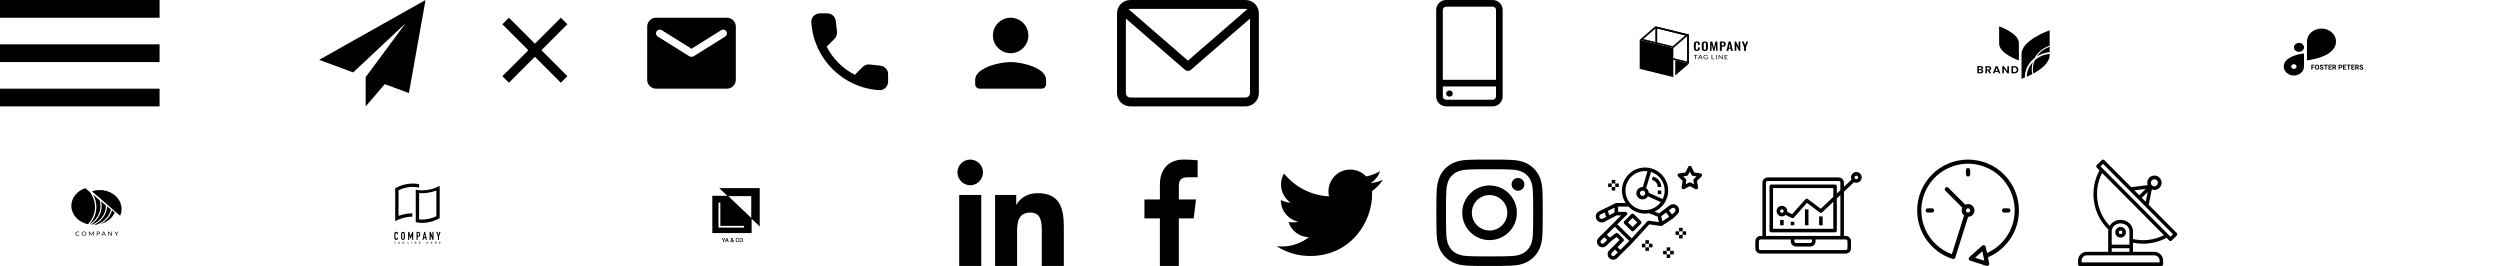 <svg xmlns="http://www.w3.org/2000/svg" width="752" height="80"><svg width="48" height="32" viewBox="0 0 48 32"><path d="M0 5.333V0h48v5.333H0zm0 13.334h48v-5.333H0v5.333zM0 32h48v-5.333H0V32z"/></svg><svg width="32" height="32" viewBox="0 0 32 32" x="96"><path d="M32 0 0 18l10.227 3.788L26 7 14.002 23.186l.01.004-.012-.004V32l5.735-6.691L27 28l5-28z"/></svg><svg width="32" height="32" viewBox="0 0 32 32" x="144"><path d="m26.667 7.303-1.97-1.97-7.808 7.808-7.808-7.808-1.97 1.97 7.808 7.808-7.808 7.808 1.97 1.97 7.808-7.808 7.808 7.808 1.97-1.97-7.808-7.808 7.808-7.808z"/></svg><svg width="32" height="32" viewBox="0 0 32 32" x="192"><path d="M26.667 5.333H5.334c-1.467 0-2.653 1.2-2.653 2.667l-.013 16c0 1.467 1.2 2.667 2.667 2.667h21.333c1.467 0 2.667-1.2 2.667-2.667V8c0-1.467-1.2-2.667-2.667-2.667zM26.133 11l-9.427 5.893c-.427.267-.987.267-1.413 0L5.866 11c-.333-.213-.533-.573-.533-.96 0-.893.973-1.427 1.733-.96l8.933 5.587 8.933-5.587c.76-.467 1.733.067 1.733.96 0 .387-.2.747-.533.96z"/></svg><svg width="32" height="32" viewBox="0 0 32 32" x="240"><path d="m24.882 19.773-3.268-.373c-.785-.09-1.557.18-2.11.733L17.137 22.5c-3.641-1.853-6.626-4.825-8.478-8.478l2.38-2.38c.553-.553.823-1.325.733-2.11l-.373-3.242c-.154-1.299-1.248-2.277-2.56-2.277H6.613c-1.454 0-2.663 1.209-2.573 2.663.682 10.987 9.469 19.761 20.443 20.443 1.454.09 2.663-1.119 2.663-2.573V22.32c.013-1.299-.965-2.393-2.264-2.547z"/></svg><svg width="32" height="32" viewBox="0 0 32 32" x="288"><path d="M16 16c2.947 0 5.333-2.387 5.333-5.333S18.946 5.334 16 5.334c-2.947 0-5.333 2.387-5.333 5.333S13.054 16 16 16zm0 2.667c-3.56 0-10.667 1.787-10.667 5.333v1.333c0 .733.6 1.333 1.333 1.333h18.667c.733 0 1.333-.6 1.333-1.333V24c0-3.547-7.107-5.333-10.667-5.333z"/></svg><svg width="43" height="32" viewBox="0 0 43 32" x="336"><path d="M38.667 0H4C1.794 0 0 1.794 0 4v24c0 2.206 1.794 4 4 4h34.667c2.206 0 4-1.794 4-4V4c0-2.206-1.794-4-4-4zm0 2.667c.181 0 .353.038.511.103L21.334 18.236 3.49 2.77c.158-.066.33-.103.511-.103h34.667zm0 26.666H4c-.736 0-1.333-.598-1.333-1.333V5.587L20.46 21.008c.251.217.563.326.874.326s.622-.108.874-.326L40.001 5.587V28c0 .736-.598 1.333-1.333 1.333z"/></svg><svg width="20" height="32" viewBox="0 0 20 32" x="432"><path d="M17 0H3C1.346 0 0 1.346 0 3v26c0 1.654 1.346 3 3 3h14c1.654 0 3-1.346 3-3V3c0-1.654-1.346-3-3-3zM3 2h14c.552 0 1 .448 1 1v21H2V3c0-.552.448-1 1-1zm14 28H3c-.552 0-1-.448-1-1v-3h16v3c0 .552-.448 1-1 1z"/><path d="M4.707 27.478c.391.365.391.956 0 1.321s-1.024.365-1.414 0c-.391-.365-.391-.956 0-1.321s1.024-.365 1.414 0z"/></svg><svg width="59" height="32" viewBox="0 0 59 32" x="480"><path d="M29.713 15.098c-.154-.205-.228-.448-.21-.692v-1.003c0-.307.07-.541.209-.701s.379-.239.718-.239c.319 0 .546.068.679.204.146.174.217.386.201.6v.236h-.571v-.239c.002-.078-.003-.156-.017-.234-.008-.053-.037-.102-.082-.139-.059-.04-.132-.059-.207-.054-.078-.005-.156.015-.217.057-.05.041-.083.095-.095.153-.016.082-.024.165-.022.248v1.217c-.009.117.016.235.073.342.028.036.068.065.114.083s.097.025.147.019c.073.005.146-.015.202-.055.047-.04.076-.092.085-.148.013-.081.019-.162.018-.244v-.247h.571v.225c.016.223-.053.445-.197.63-.131.149-.355.223-.683.223s-.577-.08-.717-.245zM32.089 15.109c-.144-.156-.216-.384-.216-.685v-1.055c0-.298.072-.523.216-.676s.385-.229.723-.229c.336 0 .575.076.72.229s.217.379.217.676v1.055c0 .298-.073.526-.22.684s-.385.236-.717.236c-.332 0-.578-.08-.723-.235zm.989-.253c.052-.098.075-.205.069-.312v-1.292c.007-.105-.017-.21-.067-.306-.029-.037-.069-.066-.117-.084s-.099-.024-.151-.018c-.051-.006-.103 0-.151.018s-.088.047-.117.084c-.052.095-.075.201-.069.306v1.298c-.007.107.016.215.069.312.033.033.074.059.12.077s.096.027.147.027c.051 0 .101-.009.147-.027s.087-.044.12-.077v-.006zM34.436 12.495h.614l.462 1.946.473-1.946h.598l.061 2.809h-.442l-.047-1.952-.456 1.952h-.354l-.473-1.96-.044 1.96h-.447l.056-2.809zM37.332 12.495h.957c.551 0 .827.266.827.798 0 .509-.29.764-.871.763h-.326v1.249h-.591l.003-2.809zm.818 1.201c.058.006.118.002.174-.014s.107-.041.151-.075c.068-.095.098-.206.085-.317.003-.086-.007-.171-.029-.255-.008-.028-.023-.054-.043-.077s-.046-.042-.074-.057c-.082-.034-.173-.049-.264-.045h-.229v.839h.229zM39.968 12.495h.635l.651 2.809h-.551l-.129-.648h-.566l-.133.648h-.559l.651-2.809zm.543 1.836-.221-1.179-.221 1.179h.442zM41.78 12.495h.414l.792 1.603v-1.603h.49v2.809h-.393l-.797-1.673v1.673h-.507l.001-2.809zM44.624 14.233l-.658-1.734h.554l.402 1.114.377-1.114h.543l-.65 1.734v1.071h-.567v-1.071zM30.625 16.533v.147h-.482v1.142h-.202V16.68h-.484v-.147h1.169zM32.137 17.821h-.156c-.016.001-.031-.003-.044-.012-.012-.007-.021-.018-.026-.03l-.139-.306h-.669l-.139.306c-.004.013-.011.025-.021.035-.012.009-.028.013-.044.012h-.156l.591-1.288h.206l.598 1.283zm-.979-.478h.558l-.236-.524c-.017-.04-.032-.08-.044-.121-.008.024-.015.048-.022.068l-.021.054-.234.523zM33.155 17.695c.037.002.074.002.111 0 .032-.003.064-.008.095-.015.029-.006.057-.014.085-.023.026-.009.052-.02.079-.032v-.29h-.236c-.006 0-.012 0-.017-.002s-.011-.004-.015-.008c-.004-.003-.007-.006-.009-.011s-.003-.008-.003-.013v-.099h.458v.494c-.037.023-.077.044-.118.061s-.086.033-.131.044c-.048.012-.098.021-.148.027-.057.006-.115.008-.172.008-.102.001-.203-.015-.298-.048-.088-.031-.169-.077-.236-.135-.066-.059-.118-.128-.152-.204-.037-.085-.056-.176-.054-.267-.001-.092.017-.183.053-.269.034-.076.086-.146.152-.204s.148-.103.236-.134c.101-.033.209-.049.317-.048.055 0 .11.004.164.011.048.007.095.018.141.033.041.013.081.03.118.051s.071.043.103.067l-.057.08c-.004.007-.011.013-.019.018s-.017.007-.027.007c-.013 0-.026-.004-.037-.01-.018-.008-.037-.018-.058-.031-.025-.014-.052-.025-.079-.035-.035-.012-.072-.022-.109-.029-.05-.008-.1-.012-.15-.011-.078-.001-.155.011-.228.036-.066.023-.125.058-.174.102-.049.046-.086.101-.11.16-.053.14-.053.29 0 .43.026.061.066.116.118.162.048.044.107.079.173.102.075.022.155.031.234.026zM35.039 17.674h.645v.147h-.842v-1.288h.202l-.005 1.142zM36.355 17.821h-.202v-1.288h.202v1.288zM37.106 16.539c.012.006.023.014.031.023l.864.971c-.001-.015-.001-.031 0-.046V16.527h.176v1.294h-.102c-.015.001-.03-.001-.044-.007-.012-.006-.023-.015-.032-.024l-.863-.97v1.002h-.169v-1.289h.105c.011 0 .023.002.033.006zM39.665 16.533v.142h-.716v.425h.58v.137h-.58v.44h.716v.142h-.924v-1.285h.924zM18.491 8.576l8.972 2.199v7.707l-8.972-2.198V8.576zm-.575-.657v8.739l10.122 2.482v-8.738L17.916 7.919z"/><path d="m23.34 23.197-10.123-2.484v-8.739l10.123 2.483v8.74z"/><path d="m18.083 8.477 8.855 2.172-3.766 3.252-8.856-2.173 3.767-3.251zm-.167-.558-4.698 4.056 10.123 2.483 4.697-4.056-10.122-2.483zM23.91 22.706l4.127-3.564-4.127-1.013v4.577z"/></svg><svg width="59" height="32" viewBox="0 0 59 32" x="576"><path d="M20.437 21.125c.085.096.13.216.128.34.004.081-.011.161-.045.235s-.086.141-.152.194c-.165.114-.369.169-.575.157h-1.01v-2.154h.989c.195-.012.389.039.548.143.064.049.114.111.148.181s.048.146.044.222c.006.119-.035.236-.115.329-.077.086-.183.145-.301.168.134.022.255.088.341.184zm-1.184-.325h.423c.096.006.192-.019.269-.072.032-.026.056-.059.072-.096s.022-.076.019-.115c.003-.039-.003-.078-.019-.114s-.04-.069-.071-.096c-.08-.054-.178-.08-.277-.073h-.416v.565zm.733.826c.034-.027.061-.061.078-.099s.025-.079.022-.12c.003-.042-.005-.083-.023-.121s-.045-.072-.079-.1c-.083-.056-.184-.084-.287-.078h-.444v.592h.449c.101.005.201-.021.284-.075zM22.459 22.051l-.55-.842h-.207v.842h-.473v-2.154h.896c.226-.014.449.051.624.183.125.117.201.271.213.434s-.04.325-.146.457c-.111.116-.262.193-.427.219l.586.861h-.515zm-.757-1.135h.387c.269 0 .403-.109.403-.326.003-.044-.005-.089-.022-.131s-.043-.08-.077-.111c-.085-.065-.194-.096-.305-.087h-.392l.005.655zM25.047 21.618h-.943l-.167.433h-.496l.866-2.129h.537l.863 2.129h-.496l-.163-.433zm-.126-.327-.345-.909-.345.909h.689zM28.286 22.051h-.47l-1.054-1.464v1.464h-.469v-2.154h.469l1.054 1.473v-1.473h.47v2.154zM30.968 21.536c-.097.163-.245.295-.425.38-.205.095-.432.141-.661.136h-.837v-2.154h.837c.229-.005.455.04.661.133.18.083.328.214.425.376.097.175.147.369.147.565s-.05.39-.147.565zm-.538-.052c.134-.143.208-.325.208-.514s-.074-.371-.208-.514c-.162-.13-.374-.195-.588-.183h-.326v1.394h.326c.215.012.426-.053.588-.183zM25.341 7.919s6.066 2.097 5.937 5.131v5.132s-6.061-2.098-5.935-5.132l-.002-5.131zM36.682 16.98c1.146-.722 2.471-1.169 3.854-1.3v-1.607c-1.594.562-2.946 1.582-3.854 2.907z"/><path d="M35.994 17.464c.937-1.729 2.563-3.063 4.542-3.727V9.108s-8.638 2.987-8.456 7.308v7.306s.385-.134.99-.384c0-.234 0-.469.028-.706.179-2.006 1.22-3.865 2.896-5.168z"/><path d="M35.172 20.178c.045-.507.146-1.008.302-1.496-1.043 1.125-1.675 2.522-1.806 3.993-.013.139-.02.278-.023.421.491-.216 1.062-.485 1.661-.802-.153-.696-.198-1.408-.134-2.116zM35.515 20.205c-.057.64-.022 1.284.107 1.916 2.36-1.293 5.012-3.291 4.91-5.705v-.21c-1.686.173-3.264.848-4.49 1.921-.287.665-.464 1.366-.526 2.079z"/></svg><svg width="59" height="32" viewBox="0 0 59 32" x="672"><path d="M19.529 12.905h-.001c-.834 0-1.51.601-1.51 1.342v.001c0 .741.676 1.342 1.51 1.342h.001c.834 0 1.51-.601 1.51-1.342v-.001c0-.741-.676-1.342-1.51-1.342zM30.677 12.476c-.002-1.03-.464-2.016-1.283-2.744s-1.929-1.138-3.088-1.141c-1.159.002-2.27.412-3.089 1.14s-1.281 1.715-1.283 2.745v5.678s8.742-.865 8.743-5.677v-.001zM14.957 20.017c.002.716.323 1.403.893 1.91s1.342.792 2.148.794c.806-.002 1.578-.288 2.148-.794s.891-1.193.893-1.909v-3.951s-6.083.603-6.083 3.95zm3.041.708c-.158 0-.311-.041-.442-.119s-.233-.188-.293-.318c-.06-.129-.076-.272-.045-.409s.107-.263.218-.362c.111-.099.253-.166.408-.194s.315-.013.46.04c.146.054.27.144.357.261s.134.253.134.393c0 .093-.02.186-.06.272s-.098.165-.172.23c-.074.066-.162.118-.259.154s-.201.054-.305.054v-.003zM24.145 20.335h-.587v.606h-.306v-1.484h.966v.248h-.66v.383h.587v.247zm1.47-.102c0 .146-.026.274-.077.384s-.126.195-.222.255-.206.09-.33.09c-.123 0-.233-.03-.329-.089s-.171-.143-.224-.253c-.053-.11-.08-.236-.081-.379v-.073c0-.146.026-.274.078-.385s.127-.197.223-.256c.096-.06.207-.09.33-.09s.233.03.329.09c.096.059.171.144.223.256s.079.239.079.384v.066zm-.31-.067c0-.156-.028-.274-.084-.355s-.135-.121-.238-.121c-.103 0-.182.04-.237.12s-.084.196-.085.351v.072c0 .151.028.269.084.353s.136.125.241.125c.103 0 .181-.04.236-.12s.083-.198.084-.353v-.072zm1.301.386c0-.058-.02-.102-.061-.133s-.114-.064-.22-.098c-.106-.035-.19-.069-.252-.102-.168-.091-.253-.214-.253-.368 0-.08.022-.151.067-.214s.11-.112.195-.148c.085-.035.18-.053.285-.053s.2.019.283.058c.083.038.147.092.193.162s.069.149.069.238h-.306c0-.068-.021-.121-.064-.158s-.103-.057-.18-.057c-.075 0-.133.016-.174.048s-.062.073-.062.124c0 .048.024.089.072.121s.121.063.215.092c.174.052.301.117.38.195s.119.174.119.289c0 .128-.049.229-.146.303s-.228.109-.392.109c-.114 0-.218-.021-.312-.062s-.165-.099-.215-.172c-.049-.073-.073-.157-.073-.253h.307c0 .164.098.246.293.246.073 0 .129-.015.17-.044s.061-.071.061-.124zm1.632-.847h-.454v1.236h-.306v-1.236h-.448v-.248h1.209v.248zm1.068.594h-.587v.397h.689v.246h-.995v-1.484h.993v.248h-.687v.354h.587v.239zm.83.099h-.244v.543h-.306v-1.484h.551c.175 0 .31.039.406.117s.143.189.143.331c0 .101-.022.186-.066.254s-.11.121-.199.161l.321.606v.014h-.328l-.278-.543zm-.243-.247h.247c.077 0 .136-.019.178-.058s.063-.093.063-.162c0-.07-.02-.125-.06-.165s-.1-.06-.182-.06h-.246v.445zm1.852.268v.523h-.306v-1.484h.579c.111 0 .209.02.294.061s.15.099.196.174c.045.075.068.16.068.256 0 .145-.05.26-.15.344s-.237.125-.413.125h-.268zm0-.248h.273c.081 0 .142-.019.184-.057s.064-.092.064-.163c0-.073-.021-.131-.064-.176s-.102-.068-.177-.069h-.28v.466zm1.934.128h-.587v.397h.689v.246h-.995v-1.484h.993v.248h-.687v.354h.587v.239zm1.419-.594h-.455v1.236h-.306v-1.236h-.448v-.248h1.209v.248zm1.068.594h-.587v.397h.689v.246h-.994v-1.484h.992v.248h-.687v.354h.587v.239zm.83.099h-.243v.543h-.306v-1.484h.551c.175 0 .31.039.406.117s.143.189.143.331c0 .101-.022.186-.066.254s-.11.121-.199.161l.321.606v.014h-.328l-.278-.543zm-.243-.247H37c.077 0 .136-.019.178-.058s.063-.093.063-.162c0-.07-.02-.125-.06-.165s-.1-.06-.182-.06h-.246v.445zm1.796.401c0-.058-.021-.102-.061-.133s-.114-.064-.22-.098c-.106-.035-.19-.069-.251-.102-.169-.091-.253-.214-.253-.368 0-.08.022-.151.067-.214s.111-.112.195-.148c.085-.035.18-.053.285-.053.106 0 .2.019.283.058s.147.092.192.162c.046.07.07.149.07.238h-.306c0-.068-.022-.121-.064-.158s-.103-.057-.18-.057c-.075 0-.133.016-.174.048s-.062.073-.062.124c0 .048.024.089.072.121s.121.063.215.092c.174.052.301.117.38.195s.119.174.119.289c0 .128-.049.229-.146.303s-.228.109-.392.109c-.114 0-.218-.021-.312-.062s-.165-.099-.215-.172c-.049-.073-.073-.157-.073-.253h.307c0 .164.098.246.294.246.073 0 .129-.015.17-.044s.061-.071.061-.124z"/></svg><svg width="59" height="32" viewBox="0 0 59 32" y="48"><path d="M23.794 22.644c.006 0 .011.001.016.003s.01.005.013.008l.076.073c-.059.059-.132.106-.213.138-.096.035-.199.052-.303.049-.097.002-.194-.014-.285-.046-.081-.03-.154-.074-.214-.13-.061-.058-.108-.127-.138-.201-.033-.083-.049-.17-.048-.258-.001-.088.016-.176.052-.259.033-.075.083-.143.147-.201.065-.057.142-.101.228-.131.093-.031.193-.047.293-.046.093-.002.186.012.272.042.075.028.144.068.204.116l-.064.077c-.004.005-.01.01-.016.014-.007.004-.017.006-.026.006s-.019-.003-.027-.008l-.034-.021-.047-.026c-.02-.01-.042-.018-.064-.026-.028-.009-.057-.016-.086-.021-.037-.006-.075-.009-.113-.008-.072-.001-.144.011-.21.035-.062.022-.119.055-.165.097-.047.045-.084.098-.107.155-.027.066-.04.135-.039.204-.001.071.012.141.039.208.023.057.059.109.105.154.043.042.097.075.157.096.062.022.128.034.195.033.039.001.077-.002.116-.007.063-.007.122-.026.175-.055.027-.015.052-.032.075-.051.01-.008.023-.013.036-.013zM25.984 22.28c.001.087-.016.174-.051.256-.031.074-.08.142-.143.199s-.14.101-.224.131c-.186.062-.391.062-.577 0-.084-.03-.16-.074-.223-.131-.063-.058-.112-.126-.144-.201-.068-.166-.068-.347 0-.513.032-.075.081-.143.144-.202.064-.055.139-.098.223-.126.185-.063.391-.063.577 0 .084.03.16.074.224.131s.111.125.143.199c.035.082.053.17.051.258zm-.199 0c.002-.07-.011-.14-.036-.206-.021-.057-.056-.109-.101-.154-.044-.042-.099-.076-.16-.097-.135-.045-.284-.045-.419 0-.061.022-.116.055-.16.097-.046.044-.081.097-.102.154-.048.134-.048.278 0 .412.021.057.056.11.102.154.045.042.099.075.16.096.135.044.284.044.419 0 .061-.021.116-.054.16-.096.045-.045.08-.097.101-.154.025-.066.038-.136.036-.206zM27.479 22.496l.02.046c.008-.017.014-.031.022-.046s.015-.031.025-.045l.485-.765c.009-.013.018-.021.027-.024.013-.003.026-.005.04-.004h.143v1.245h-.17V21.949c0-.014-.001-.029 0-.043l-.487.776c-.006.012-.016.021-.029.028s-.027.01-.042.01h-.027c-.015 0-.029-.003-.042-.01s-.022-.017-.028-.028l-.502-.781v.999h-.164v-1.242h.143c.013-.001.027.001.04.004.012.005.021.014.027.024l.495.766c.01.014.018.029.025.044zM29.302 22.434v.466h-.19v-1.243h.423c.08-.001.159.008.236.027.061.015.118.042.167.077.042.034.075.075.095.122.022.051.033.105.032.159.001.055-.011.109-.035.159-.023.048-.058.09-.102.124-.049.037-.106.066-.168.082-.074.021-.151.03-.229.029l-.23-.003zm0-.134h.23c.05.001.099-.006.147-.019.039-.011.075-.03.106-.054.029-.023.051-.051.064-.082.015-.033.023-.069.023-.105.002-.035-.004-.069-.019-.101s-.037-.061-.066-.085c-.072-.049-.163-.073-.255-.067h-.23v.512zM31.852 22.902h-.15c-.015 0-.03-.004-.042-.012-.011-.008-.019-.018-.025-.029l-.129-.301h-.648l-.134.301c-.005.011-.013.021-.024.028-.012.008-.027.013-.043.012h-.15l.569-1.245h.197l.577 1.245zm-.939-.463h.535l-.226-.507c-.017-.038-.032-.077-.043-.117l-.022.065c-.007.02-.014.038-.021.053l-.224.506zM32.671 21.662c.011.005.021.013.028.022l.83.939v-.967h.17v1.245h-.095c-.013 0-.027-.002-.039-.007s-.022-.014-.03-.023l-.829-.938c.001.014.001.029 0 .043s0 .026 0 .038v.887h-.17v-1.245h.101c.012 0 .023.002.034.006zM35.097 22.407v.494h-.19v-.494l-.525-.75h.17c.015-.001.029.003.041.011.01.008.019.017.026.028l.328.484c.013.021.025.04.034.058s.017.035.024.053l.025-.054c.009-.02.02-.039.032-.057l.323-.487c.007-.01.015-.019.025-.026.011-.009.026-.013.041-.012h.172l-.526.753zM27.385 19.567c.082.009.166.017.25.023 1.28-.497 2.362-1.311 3.112-2.34s1.134-2.227 1.105-3.445l-1.41-1.225c.287 1.296.153 2.637-.387 3.871s-1.465 2.313-2.67 3.117z"/><path d="m26.881 19.51.038.007c1.288-.801 2.271-1.919 2.82-3.209s.64-2.695.261-4.031l-2.009-1.745c.812 1.434 1.139 3.04.943 4.629s-.908 3.098-2.053 4.35zM33.693 15.244c-.341 1.338-1.17 2.545-2.363 3.441-.349.263-.724.498-1.123.7.972-.248 1.865-.687 2.61-1.282s1.324-1.332 1.69-2.152l-.815-.707z"/><path d="m33.374 15.047-1.16-1.008c-.022 1.149-.398 2.272-1.089 3.252s-1.671 1.781-2.838 2.321h.006c.26 0 .52-.014.779-.04 1.091-.387 2.055-1.003 2.806-1.792s1.265-1.728 1.497-2.732zM27.049 9.795l-1.384-1.204c-1.237.415-2.301 1.145-3.052 2.095s-1.156 2.074-1.159 3.226c.005 1.273.498 2.508 1.401 3.511s2.166 1.714 3.588 2.022c1.269-1.343 2.012-3.003 2.121-4.739s-.422-3.456-1.515-4.911zM36.57 14.862c-.005-1.51-.698-2.958-1.927-4.026s-2.895-1.67-4.634-1.674c-.803-.001-1.6.128-2.349.38l8.471 7.36c.29-.651.439-1.342.438-2.04z"/></svg><svg width="59" height="32" viewBox="0 0 59 32" x="96" y="48"><path d="M28.561 8.225h-.047c-.073-.004-.146-.006-.219-.008h-.158c-.138 0-.279.004-.419.011-.011-.001-.021-.001-.032 0-1.268.072-2.51.389-3.658.933l-.15.073v7.701l.352-.119c.309-.106.638-.202.978-.29.921-.236 1.866-.362 2.816-.374v1.012c-.126.001-.248.004-.37.011h-.029c-.731.04-1.457.151-2.166.333-.899.225-1.766.563-2.581 1.006V8.637c.846-.494 1.758-.864 2.707-1.101.834-.215 1.691-.326 2.552-.329h.149c.178.004.351.012.514.025.429.03.854.098 1.271.203v.996c-.405-.094-.817-.156-1.232-.186-.008-.001-.017-.001-.025-.002-.086-.007-.172-.015-.252-.015zm1.753 1.018c.221.017.45.025.681.025.905-.003 1.806-.119 2.683-.344.898-.226 1.765-.564 2.58-1.007v9.701c-.847.493-1.758.864-2.708 1.101-.834.214-1.691.325-2.552.328-.652.005-1.302-.071-1.936-.228V9.055c.15.034.304.066.46.093.257.043.528.075.792.095zm4.937.076-.352.118c-.324.109-.65.206-.978.293-.956.246-1.938.371-2.924.375-.23 0-.441-.006-.645-.019l-.281-.019v7.922l.241.021c.224.019.454.029.686.029.777-.003 1.55-.103 2.303-.298.62-.155 1.222-.372 1.799-.647l.151-.073V9.317zM23.561 21.887c-.051-.052-.112-.094-.179-.121s-.14-.04-.213-.037c-.077-.001-.154.013-.226.042-.066.026-.126.066-.176.116s-.088.111-.113.177c-.028.069-.041.144-.041.218v1.32c-.003.093.015.186.052.271.031.068.076.128.132.177.053.044.115.076.181.094.064.018.13.027.197.027.073.001.146-.015.213-.046.066-.029.126-.07.176-.122.049-.051.088-.111.115-.177.028-.067.043-.138.042-.21v-.148h-.345v.118c.001.04-.006.08-.02.118-.011.028-.028.053-.05.074-.021.017-.046.03-.072.038-.023.008-.048.012-.072.012-.031.004-.062-.001-.09-.014s-.053-.032-.071-.057c-.033-.053-.048-.115-.046-.177v-1.23c-.002-.068.012-.136.042-.197.018-.028.043-.05.073-.064s.063-.019.096-.015c.03-.001.059.005.086.018s.05.032.068.056c.039.051.059.113.057.177v.114h.341v-.134c.001-.079-.014-.157-.042-.231-.025-.069-.065-.132-.115-.186zM25.61 21.872c-.11-.093-.249-.144-.392-.145-.07 0-.14.013-.206.037-.067.024-.129.061-.182.108-.057.051-.103.114-.134.185-.035.081-.052.168-.05.256v1.266c-.002.089.015.178.05.259.031.068.077.128.134.177.053.049.115.087.182.111.066.024.136.037.206.037s.14-.013.206-.037c.069-.025.132-.063.187-.111s.099-.11.13-.177c.035-.082.053-.17.05-.259v-1.266c.002-.088-.015-.175-.05-.256-.031-.07-.075-.133-.13-.185zm-.161 1.706c.003.034-.002.068-.014.099s-.031.06-.055.084c-.046.038-.103.059-.162.059s-.117-.021-.162-.059c-.024-.023-.043-.052-.055-.084s-.017-.066-.014-.099v-1.266c-.003-.034.002-.068.014-.099s.031-.06.055-.084c.046-.038.103-.059.162-.059s.117.021.162.059c.024.023.043.052.055.084s.017.066.014.099v1.266zM28.302 24.143v-2.396h-.332l-.436 1.268h-.006l-.439-1.268h-.328v2.396h.342v-1.458h.006l.335 1.03h.171l.338-1.03h.006v1.458h.342zM30.246 21.915c-.053-.059-.119-.104-.194-.131-.08-.026-.164-.039-.248-.037h-.509v2.396h.341v-.936h.176c.107.005.213-.018.308-.065.078-.043.142-.106.187-.183.039-.064.066-.135.078-.209.013-.09.02-.181.018-.272.003-.115-.008-.23-.033-.342-.023-.083-.066-.159-.126-.22zm-.176.731c-.001.043-.012.086-.032.125-.02.037-.05.066-.088.084-.051.023-.106.033-.161.03h-.156v-.815h.176c.053-.003.106.008.154.03.035.02.063.051.08.088.019.042.029.087.03.134v.159c0 .055.003.113 0 .165h-.003zM31.864 21.747h-.28l-.528 2.396h.341l.1-.515h.465l.1.515h.341l-.541-2.396zm-.315 1.555.168-.869h.006l.167.869h-.341zM34.069 23.191h-.006l-.516-1.443h-.328v2.396h.341v-1.441h.007l.522 1.441h.321v-2.396h-.341v1.443zM36.156 21.747l-.275.953h-.007l-.274-.953h-.362l.469 1.383v1.013h.342V23.13l.469-1.383h-.361zM22.609 24.82h.165v.462h.112v-.462h.164v-.095h-.44v.095zM23.992 24.725l-.216.556h.119l.046-.127h.222l.047.127h.121l-.221-.556h-.119zm-.018.337.076-.206.076.206h-.151zM25.359 25.077h.128v.072c-.038.03-.084.047-.132.047-.022.001-.045-.003-.065-.012s-.039-.023-.053-.041c-.029-.042-.044-.093-.041-.145 0-.124.054-.186.16-.186.028-.003.056.005.079.021s.04.04.047.068l.11-.021c-.024-.109-.102-.164-.236-.164-.072-.002-.141.024-.194.072-.028.028-.05.061-.064.098s-.019.077-.017.116c-.003.076.022.151.071.209.027.028.06.05.097.064s.076.02.114.017c.087.002.172-.029.236-.088v-.219h-.241v.094zM26.756 24.725h-.113v.556h.39v-.095h-.277v-.462zM27.937 24.725h-.113v.556h.113v-.556zM29.091 25.097l-.228-.371h-.109v.556h.105v-.364l.224.364h.112v-.556h-.103v.371zM30.135 25.037h.277v-.095h-.277v-.122h.298v-.095h-.411v.556h.422v-.095h-.31v-.15zM32.665 24.945h-.219v-.219h-.112v.556h.112v-.243h.219v.243h.112v-.556h-.112v.219zM33.715 25.037h.278v-.095h-.278v-.122h.299v-.095h-.411v.556h.421v-.095h-.31v-.15zM35.138 25.037c.097-.015.146-.066.146-.155.003-.024-.001-.048-.01-.069s-.025-.041-.044-.054c-.05-.025-.106-.037-.163-.033h-.236v.556h.112v-.233h.022c.024-.001.048.003.07.012.016.01.03.024.04.041l.121.177h.134l-.068-.109c-.03-.054-.072-.099-.123-.134zm-.112-.077h-.082v-.14h.088c.038-.003.077.001.113.013.008.007.015.016.019.026s.006.021.006.032-.003.021-.008.031-.013.018-.021.024c-.037.011-.075.016-.114.013zM36.212 25.037h.277v-.095h-.277v-.122h.299v-.095h-.412v.556h.422v-.095h-.31v-.15z"/></svg><svg width="59" height="32" viewBox="0 0 59 32" x="192" y="48"><path d="m24.348 8.596 2.438 2.308-4.524-.003v11.196h11.826v-4.281l2.435 2.305V8.596H24.349zm9.632 8.949-6.911-6.543h6.911v6.543zm-2.146 2.914h-7.702v-7.53h.544v7.02h7.157v.51zm-5.883 3.128-.285.586-.285-.586h-.239l.415.781v.455h.216v-.455l.414-.781h-.238zm.357 1.236.1-.288h.479l.101.288h.224l-.468-1.236h-.193l-.467 1.236h.223zm.34-.974.179.513h-.358l.179-.513zm1.133.483c-.031.048-.047.1-.047.157 0 .104.037.189.11.254s.172.097.294.097.228-.033.316-.099l.07.082h.239l-.182-.215c.071-.097.107-.222.107-.375h-.179c0 .083-.017.159-.052.227l-.239-.282.084-.061c.059-.043.102-.086.128-.129s.039-.091.039-.143c0-.078-.029-.143-.087-.196s-.131-.08-.221-.08c-.1 0-.179.028-.238.085s-.088.132-.088.229c0 .04.009.081.028.123s.053.094.101.155c-.092.066-.153.123-.184.171zm.558.274c-.061.046-.126.07-.195.07-.062 0-.111-.018-.148-.053s-.055-.082-.055-.139c0-.066.034-.125.102-.177l.026-.019.27.318zm-.222-.548c-.058-.072-.087-.132-.087-.179 0-.041.012-.076.036-.103s.056-.041.096-.041c.037 0 .068.012.093.035s.037.05.037.082c0 .049-.018.089-.053.12l-.026.021-.094.065zm2.013.672c.085-.074.134-.177.146-.309h-.214c-.011.088-.038.151-.081.189s-.106.057-.19.057c-.092 0-.162-.035-.211-.105s-.071-.172-.071-.306v-.11c.001-.132.027-.232.076-.3s.122-.103.216-.103c.08 0 .141.02.183.059s.068.103.078.192h.214c-.014-.135-.062-.24-.145-.314s-.193-.111-.329-.111c-.101 0-.191.024-.268.072s-.136.117-.177.206c-.041.089-.062.192-.062.308v.115c.002.114.023.214.064.3s.099.153.173.2c.075.046.162.07.261.07.141 0 .254-.037.339-.11zm1.262-.173c.042-.092.063-.198.063-.319v-.069c-.001-.121-.022-.226-.065-.317s-.103-.161-.181-.209c-.078-.049-.167-.073-.267-.073s-.19.025-.268.074c-.078.049-.138.119-.181.211s-.064.199-.064.319v.07c.001.118.022.223.065.313s.104.16.182.21c.079.049.168.073.268.073.101 0 .191-.024.268-.073s.138-.119.18-.211zm-.23-.699c.052.073.078.178.078.315v.065c0 .139-.026.245-.077.318s-.124.109-.219.109c-.094 0-.168-.037-.221-.111s-.079-.179-.079-.315v-.071c.001-.133.028-.236.08-.308s.125-.11.218-.11c.095 0 .168.037.22.11z"/></svg><svg width="32" height="32" viewBox="0 0 32 32" x="288" y="48"><path d="M31.992 32v-.001H32V20.263c0-5.741-1.236-10.164-7.948-10.164-3.227 0-5.392 1.771-6.276 3.449h-.093v-2.913h-6.364v21.364h6.627V21.42c0-2.785.528-5.479 3.977-5.479 3.399 0 3.449 3.179 3.449 5.657v10.401h6.62zM.528 10.636h6.635V32H.528V10.636zM3.843 0C1.722 0 0 1.721 0 3.843s1.721 3.879 3.843 3.879c2.121 0 3.843-1.757 3.843-3.879C7.685 1.722 5.963 0 3.843 0z"/></svg><svg width="32" height="32" viewBox="0 0 32 32" x="336" y="48"><path d="M21.329 5.313h2.921V.225C23.746.156 22.013 0 19.994 0c-4.212 0-7.097 2.649-7.097 7.519V12H8.249v5.688h4.648V32h5.699V17.689h4.46l.708-5.688h-5.169V8.082c.001-1.644.444-2.769 2.735-2.769z"/></svg><svg width="32" height="32" viewBox="0 0 32 32" x="384" y="48"><path d="M32 6.078c-1.19.522-2.458.868-3.78 1.036 1.36-.812 2.398-2.088 2.886-3.626-1.268.756-2.668 1.29-4.16 1.588C25.742 3.794 24.026 3 22.154 3c-3.632 0-6.556 2.948-6.556 6.562 0 .52.044 1.02.152 1.496-5.454-.266-10.28-2.88-13.522-6.862-.566.982-.898 2.106-.898 3.316 0 2.272 1.17 4.286 2.914 5.452-1.054-.02-2.088-.326-2.964-.808v.072c0 3.188 2.274 5.836 5.256 6.446-.534.146-1.116.216-1.72.216-.42 0-.844-.024-1.242-.112.85 2.598 3.262 4.508 6.13 4.57-2.232 1.746-5.066 2.798-8.134 2.798-.538 0-1.054-.024-1.57-.09C2.906 27.93 6.35 29 10.064 29c12.072 0 18.672-10 18.672-18.668 0-.29-.01-.57-.024-.848C30.014 8.56 31.108 7.406 32 6.078z"/></svg><svg width="32" height="32" viewBox="0 0 32 32" x="432" y="48"><path d="M31.969 9.408c-.075-1.7-.35-2.869-.744-3.882-.406-1.075-1.032-2.038-1.851-2.838-.8-.813-1.769-1.444-2.832-1.844C25.523.45 24.36.175 22.66.1 20.947.019 20.403 0 16.059 0s-4.888.019-6.595.094c-1.7.075-2.869.35-3.882.744-1.075.406-2.038 1.031-2.838 1.85C1.931 3.488 1.3 4.457.9 5.52.506 6.539.231 7.702.156 9.402c-.081 1.713-.1 2.257-.1 6.601s.019 4.888.094 6.595c.075 1.7.35 2.869.744 3.882.406 1.075 1.038 2.038 1.85 2.838.8.813 1.769 1.444 2.832 1.844 1.019.394 2.182.669 3.882.744 1.706.075 2.25.094 6.595.094s4.888-.019 6.595-.094c1.7-.075 2.869-.35 3.882-.744 2.151-.832 3.851-2.532 4.682-4.682.394-1.019.669-2.182.744-3.882.075-1.707.094-2.251.094-6.595s-.006-4.888-.081-6.595zm-2.882 13.065c-.069 1.563-.331 2.407-.55 2.969-.538 1.394-1.644 2.5-3.038 3.038-.563.219-1.413.481-2.969.55-1.688.075-2.194.094-6.464.094s-4.782-.019-6.464-.094c-1.563-.069-2.407-.331-2.969-.55-.694-.256-1.325-.663-1.838-1.194-.531-.519-.938-1.144-1.194-1.838-.219-.563-.481-1.413-.55-2.969-.075-1.688-.094-2.194-.094-6.464s.019-4.782.094-6.464c.069-1.563.331-2.407.55-2.969.256-.694.663-1.325 1.2-1.838.519-.531 1.144-.938 1.838-1.194.563-.219 1.413-.481 2.969-.55 1.688-.075 2.194-.094 6.464-.094 4.276 0 4.782.019 6.464.094 1.563.069 2.407.331 2.969.55.694.256 1.325.662 1.838 1.194.531.519.938 1.144 1.194 1.838.219.563.481 1.413.55 2.969.075 1.688.094 2.194.094 6.464s-.019 4.77-.094 6.458z"/><path d="M16.059 7.783c-4.538 0-8.22 3.682-8.22 8.22s3.682 8.22 8.22 8.22 8.22-3.682 8.22-8.22-3.682-8.22-8.22-8.22zm0 13.552c-2.944 0-5.332-2.388-5.332-5.332s2.388-5.332 5.332-5.332 5.332 2.388 5.332 5.332-2.388 5.332-5.332 5.332zM26.524 7.458c0 1.06-.859 1.919-1.919 1.919s-1.919-.859-1.919-1.919.859-1.919 1.919-1.919 1.919.859 1.919 1.919z"/></svg><svg width="32" height="32" viewBox="0 0 32 32" x="480" y="48"><path d="M31.974 4.524c-.063-.193-.229-.333-.43-.363l-1.91-.278-.855-1.731c-.179-.365-.777-.365-.956 0l-.855 1.731-1.91.278c-.201.029-.367.17-.431.363-.062.193-.011.405.135.547l1.383 1.348-.326 1.903c-.034.2.048.402.212.522.166.121.382.135.562.04l1.709-.899 1.709.899c.078.041.164.061.249.061.11 0 .221-.034.314-.102.164-.119.246-.322.212-.522l-.326-1.903 1.383-1.348c.145-.142.197-.354.135-.547zm-2.463 1.327c-.125.122-.183.299-.153.472l.191 1.114-1-.526c-.078-.041-.163-.061-.249-.061s-.17.02-.249.061l-1.001.526.191-1.114c.03-.173-.028-.349-.153-.472l-.81-.789 1.119-.163c.174-.025.324-.134.402-.292l.5-1.013.5 1.013c.078.157.228.267.402.292l1.119.163-.809.789zM26.134 20.522h-1.067v1.067h1.067v-1.067zM26.134 22.656h-1.067v1.067h1.067v-1.067zM27.2 21.589h-1.067v1.067H27.2v-1.067zM25.067 21.589H24v1.067h1.067v-1.067zM22.4 26.389h-1.067v1.067H22.4v-1.067zM22.4 28.522h-1.067v1.067H22.4v-1.067zM23.467 27.456H22.4v1.067h1.067v-1.067zM21.333 27.456h-1.067v1.067h1.067v-1.067zM16 24.256h-1.067v1.067H16v-1.067zM16 26.389h-1.067v1.067H16v-1.067zM17.067 25.322H16v1.067h1.067v-1.067zM14.933 25.322h-1.067v1.067h1.067v-1.067zM5.867 6.122H4.8v1.067h1.067V6.122zM5.867 8.255H4.8v1.067h1.067V8.255z"/><path d="M6.933 7.189H5.866v1.067h1.067V7.189zM4.8 7.189H3.733v1.067H4.8V7.189z"/><path d="M24.715 14.159c-.287-.388-.709-.637-1.188-.705-.481-.068-.956.058-1.34.352l-1.252.96-1.898 1.417-1.358-.541c2.421-1.086 4.114-3.508 4.114-6.32 0-3.823-3.123-6.933-6.961-6.933s-6.961 3.11-6.961 6.933c0 1.386.414 2.674 1.12 3.758l-2.764-.024h-.005c-.009 0-.015.004-.023.005-.053.002-.105.013-.155.031-.013.005-.026.008-.038.013-.006.003-.013.003-.019.006l-3.233 1.596c-.001 0-.001 0-.001.001l-1.893.911c-.021.009-.042.021-.063.035-.755.502-1.012 1.489-.598 2.295.22.429.595.745 1.056.889.178.055.359.083.539.083.29 0 .577-.071.839-.211l1.388-.738 2.264-1.169 1.357-.008L2.2 22.211c-.001.001-.001.001-.002.001L.859 23.545c-.316.315-.49.732-.49 1.178s.174.863.49 1.179c.325.323.752.485 1.179.485s.854-.162 1.18-.485l1.314-1.309 1.741-1.3.901.897-1.762 1.754c0 .001-.001.001-.002.001l-1.339 1.333c-.316.315-.49.732-.49 1.178s.174.863.49 1.179c.325.323.753.485 1.18.485s.855-.162 1.18-.485l3.482-3.467c.001-.001.001-.001.001-.002l1.01-1-.004-.004c.006-.006.015-.009.022-.015l5.166-5.658 3.471.494c.025.004.05.005.075.005.065 0 .127-.015.187-.038.018-.006.033-.015.05-.023.019-.01.039-.015.058-.027l3.213-2.133c.012-.008.018-.021.029-.029.013-.01.029-.014.041-.026l1.271-1.191c.662-.62.753-1.635.212-2.362zM2.13 17.77c-.173.093-.37.111-.558.052-.187-.058-.338-.186-.427-.358-.161-.314-.068-.695.214-.902l1.314-.632.449 1.313-.992.527zm3.498-1.828-1.548.8-.439-1.283 2.027-1.001-.04 1.484zm15.099-6.62c0 .918-.219 1.785-.599 2.559l-4.181-1.899c-.044-.573-.341-1.075-.788-1.388l1.464-4.86c2.378.756 4.105 2.974 4.105 5.588zm-11.789 0c0-3.235 2.644-5.867 5.894-5.867.253 0 .5.021.745.052l-1.432 4.754c-.019-.001-.037-.006-.057-.006-1.033 0-1.873.837-1.873 1.867s.84 1.867 1.873 1.867c.694 0 1.294-.383 1.618-.945l3.862 1.755c-1.075 1.446-2.795 2.39-4.737 2.39-3.25 0-5.894-2.632-5.894-5.867zm5.956.8c0 .441-.362.8-.806.8s-.806-.359-.806-.8c0-.441.362-.8.806-.8s.806.359.806.8zM2.465 25.146c-.236.234-.619.234-.854.001-.114-.114-.176-.263-.176-.423s.062-.309.176-.421l.962-.959.851.848-.959.955zm3.214 3.734c-.236.234-.619.235-.855.001-.114-.114-.176-.263-.176-.423s.062-.309.176-.421l.963-.959.852.848-.96.955zm3.481-3.469c-.001 0-.001 0-.002.001l-1.765 1.76-.852-.848 1.763-1.755s.001-.001.002-.001c.04-.04.065-.088.09-.135.007-.014.02-.026.026-.04.017-.041.019-.085.026-.129.003-.025.014-.047.014-.073 0-.036-.013-.07-.02-.106-.006-.032-.006-.065-.019-.095-.02-.05-.055-.094-.091-.138-.01-.012-.014-.027-.025-.038h-.001c-.001 0-.001-.002-.001-.002l-1.607-1.6c-.017-.017-.039-.024-.058-.038-.028-.022-.055-.042-.087-.058-.03-.015-.061-.024-.093-.033-.034-.01-.067-.017-.103-.02-.033-.002-.063.001-.095.005-.036.004-.069.009-.104.02-.034.011-.063.027-.094.045-.02.011-.042.015-.061.029L4.23 23.486l-.901-.897 2.399-2.386 4.361 4.289-.928.919zm6.819-7.017c-.015-.002-.03.004-.045.003-.039-.002-.076.001-.115.007-.03.005-.059.011-.088.021-.034.012-.065.028-.097.047-.03.018-.057.037-.083.061-.013.011-.028.017-.04.029l-4.698 5.146-4.328-4.257 2.833-2.818c.209-.208.21-.546.002-.755-.105-.105-.243-.157-.381-.156v-.001l-2.219.013.028-1.607 3.104.027c1.265 1.294 3.029 2.101 4.981 2.101.437 0 .864-.045 1.279-.123.04.032.079.065.13.085l2.41.96.152.758.178.885-3.003-.427zm4.041.178-.313-1.558 1.446-1.08.947 1.257-2.08 1.381zm3.754-2.831-.838.785-.931-1.236.831-.637c.155-.119.351-.168.543-.143.193.027.364.128.48.284.217.292.18.699-.085.947z"/><path d="m13.602 18.544-2.143-2.133c-.207-.207-.545-.207-.753 0l-2.142 2.133c-.1.101-.157.236-.157.378s.056.278.157.378l2.142 2.133c.104.103.241.155.377.155s.273-.052.376-.155l2.143-2.133c.1-.1.157-.236.157-.378s-.057-.278-.157-.378zm-2.519 1.759-1.387-1.381 1.387-1.381 1.387 1.381-1.387 1.381zM17.164 5.071l-.258 1.036c.071.018 1.738.452 1.738 2.149h1.067c0-2.017-1.666-2.965-2.547-3.185zM19.711 9.322h-1.067v1.067h1.067V9.322z"/></svg><svg width="32" height="32" viewBox="0 0 32 32" x="528" y="48"><path d="M14.926 14.965h1.066v4.798h-1.066v-4.797zM19.19 17.097h1.066v2.665H19.19v-2.665zM10.661 18.696h1.066v1.066h-1.066v-1.066zM7.463 18.163h1.066v1.599H7.463v-1.599z"/><path d="M1.599 28.291h25.587c.883 0 1.599-.716 1.599-1.599V24.56c0-.883-.716-1.599-1.599-1.599h-.533V9.668L29.681 6.8c.703.346 1.553.136 2.013-.499s.396-1.508-.152-2.068-1.42-.644-2.065-.198c-.644.446-.873 1.292-.542 2.002L26.654 8.2V6.97c0-.883-.716-1.599-1.599-1.599H3.733c-.883 0-1.599.716-1.599 1.599v15.992h-.533c-.883 0-1.599.716-1.599 1.599v2.132c0 .883.716 1.599 1.599 1.599zM30.384 4.837c.294 0 .533.239.533.533s-.239.533-.533.533c-.294 0-.533-.239-.533-.533s.239-.533.533-.533zM3.198 6.969c0-.294.239-.533.533-.533h21.322c.294 0 .533.239.533.533v2.239l-1.066 1.013V8.035c0-.294-.239-.533-.533-.533H4.797c-.294 0-.533.239-.533.533v13.326c0 .294.239.533.533.533h19.19c.294 0 .533-.239.533-.533v-9.674l1.066-1.01v12.284H3.198V6.969zm4.798 6.93c-.721-.002-1.354.478-1.546 1.174s.105 1.433.725 1.801c.62.368 1.41.276 1.928-.226l1.853.93c.215.108.476.057.636-.123l3.939-4.431 3.872 2.901c.208.156.498.139.686-.039l3.365-3.188v8.131H5.33V8.569h18.124v2.66l-3.771 3.572-3.904-2.927c-.222-.166-.534-.135-.718.072l-3.993 4.493-1.493-.746c.011-.064.018-.129.02-.193 0-.883-.716-1.599-1.599-1.599zm.533 1.599c0 .294-.239.533-.533.533s-.533-.239-.533-.533c0-.294.239-.533.533-.533s.533.239.533.533zm3.198 8.528h5.331v.533c0 .294-.239.533-.533.533h-4.264c-.294 0-.533-.239-.533-.533v-.533zm-10.661.534c0-.294.239-.533.533-.533h9.062v.533c0 .883.716 1.599 1.599 1.599h4.264c.883 0 1.599-.716 1.599-1.599v-.533h9.062c.294 0 .533.239.533.533v2.132c0 .294-.239.533-.533.533H1.598c-.294 0-.533-.239-.533-.533V24.56z"/></svg><svg width="32" height="32" viewBox="0 0 32 32" x="576" y="48"><path d="M31.297 15.301C31.295 6.849 24.442-.002 15.989 0S.686 6.855.688 15.308c.001 6.658 4.307 12.551 10.649 14.576.061.019.124.029.187.029.121 0 .239-.032.342-.094.135-.08.236-.207.283-.356l3.865-12.25c1.057-.005 1.909-.866 1.903-1.923s-.866-1.909-1.923-1.903c-.284.001-.565.067-.82.191l-5.106-5.107c-.253-.245-.657-.238-.902.016-.239.247-.239.639 0 .886l5.103 5.109c-.392.799-.168 1.764.536 2.309l-3.683 11.673C3.844 25.783.118 17.71 2.799 10.432S13.553-.572 20.831 2.109s11.004 10.754 8.323 18.032c-1.31 3.556-4.001 6.431-7.462 7.973l-.398-1.874c-.073-.344-.411-.565-.756-.492-.109.023-.209.074-.292.148l-3.837 3.426c-.263.234-.287.637-.052.9.076.085.174.149.283.184l4.899 1.563c.335.108.694-.077.802-.412.034-.106.04-.219.017-.328l-.391-1.839c5.664-2.388 9.342-7.942 9.329-14.089zm-15.305-.637c.352 0 .638.286.638.638s-.286.638-.638.638c-.352 0-.638-.285-.638-.638s.285-.638.638-.638zm2.101 14.864 2.184-1.948.603 2.84-2.787-.892z"/><path d="M15.354 3.185V4.46c0 .352.285.638.638.638s.638-.285.638-.638V3.185c0-.352-.286-.638-.638-.638s-.638.286-.638.638zM3.876 14.664c-.352 0-.638.286-.638.638s.285.638.638.638h1.275c.352 0 .638-.285.638-.638s-.285-.638-.638-.638H3.876zM28.108 15.939c.352 0 .638-.285.638-.638s-.285-.638-.638-.638h-1.275c-.352 0-.638.286-.638.638s.286.638.638.638h1.275z"/></svg><svg width="32" height="32" viewBox="0 0 32 32" x="624" y="48"><path d="m30.773 22.098-8.443-8.505.937-4.615c.242.094.499.144.758.146h.006c1.192.014 2.17-.941 2.184-2.133s-.941-2.17-2.133-2.184c-1.192-.014-2.17.941-2.184 2.133-.003.255.039.509.125.749l-4.96.605L8.972.161C8.873.06 8.737.002 8.595.001c-.14.001-.274.056-.373.155L6.709 1.66c-.208.208-.208.546 0 .754l.814.826C4.37 9.038 5.394 16.218 10.042 20.903c.043.041.092.074.146.098-.034.18-.051.364-.052.547v6.187h-6.4c-1.472.002-2.665 1.195-2.667 2.667v1.067c0 .295.239.533.533.533h24.533c.295 0 .533-.239.533-.533v-1.067c-.002-1.472-1.195-2.665-2.667-2.667h-6.4v-2.742c1.003.21 2.024.317 3.049.32 2.458-.003 4.877-.615 7.04-1.783l.818.823c.099.101.235.159.377.16.14-.001.274-.056.373-.155l1.513-1.504c.208-.208.208-.546 0-.754zM23.28 6.233c.418-.415 1.093-.414 1.508.004s.414 1.093-.004 1.508c-.2.199-.47.31-.752.31h-.003c-.589-.003-1.064-.483-1.061-1.072.002-.282.115-.552.314-.751h-.002zm-1.256 3.505-.598 2.946-1.175-1.182 1.774-1.763zm-.605-.902-1.92 1.909-1.485-1.493 3.405-.415zM24.004 28.8c.884 0 1.6.716 1.6 1.6v.533H2.137V30.4c0-.884.716-1.6 1.6-1.6h20.267zm-7.467-2.133v1.067h-5.333v-1.067h5.333zM11.204 25.6v-4.053c0-1.294 1.196-2.347 2.667-2.347s2.667 1.053 2.667 2.347V25.6h-5.333zm6.4-1.696v-2.357c0-1.882-1.675-3.413-3.733-3.413-1.331-.02-2.576.657-3.281 1.786C6.532 15.646 5.619 9.275 8.311 4.033l18.602 18.708c-2.872 1.461-6.165 1.873-9.309 1.163zm11.289-.684L7.836 2.039l.755-.752 7.935 7.98c.004 0 .006.007.01.01l13.115 13.191-.757.752z"/><path d="M13.876 20.267h-.005c-.884-.001-1.601.714-1.602 1.598s.714 1.601 1.598 1.602h.005c.884.001 1.601-.714 1.602-1.598s-.714-1.601-1.598-1.602zm.373 1.978c-.1.1-.236.156-.378.155-.295-.002-.532-.242-.531-.536.001-.141.057-.276.157-.375s.233-.154.373-.155c.295.002.532.241.53.536-.001.141-.057.276-.157.375h.005z"/></svg></svg>
